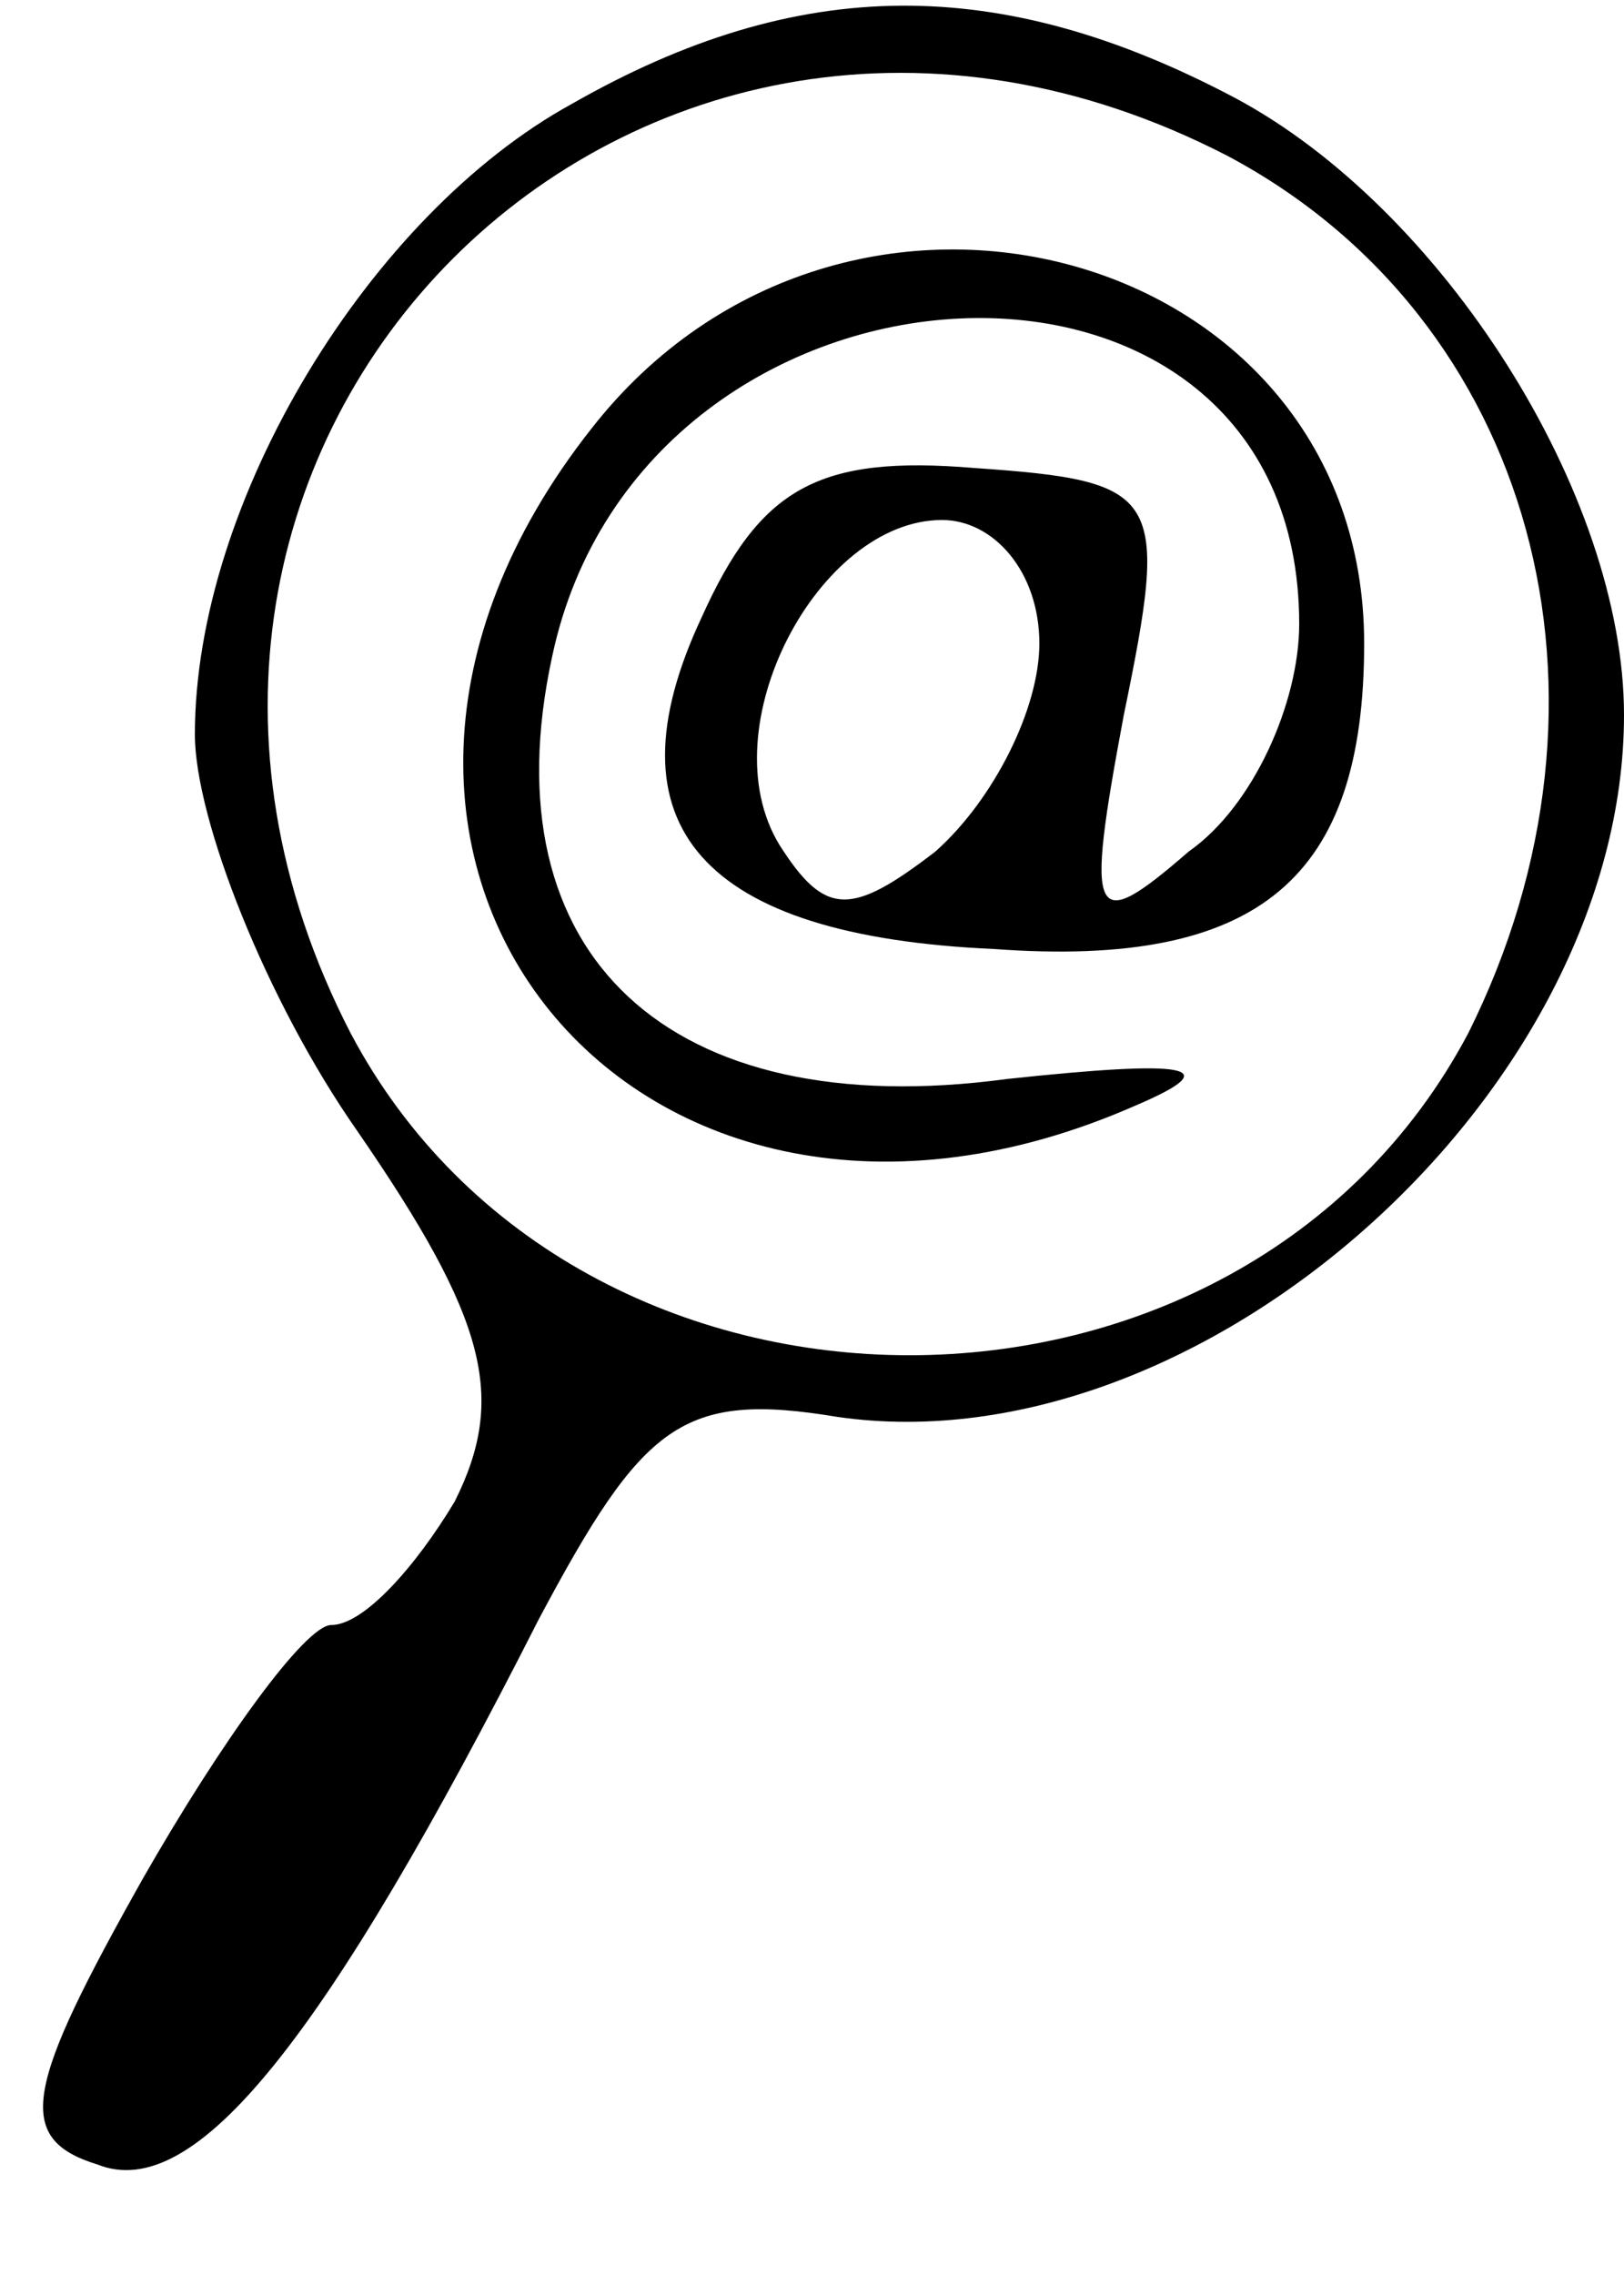 <?xml version="1.0" standalone="no"?>
<!DOCTYPE svg PUBLIC "-//W3C//DTD SVG 20010904//EN"
 "http://www.w3.org/TR/2001/REC-SVG-20010904/DTD/svg10.dtd">
<svg version="1.0" xmlns="http://www.w3.org/2000/svg"
 width="25pt" height="35pt" viewBox="0 0 25 35"
 preserveAspectRatio="xMidYMid meet">

<g transform="translate(0,35) scale(0.1,-0.1)"
fill="#000000" stroke="none">
<path d="M88 334 c-31 -17 -58 -61 -58 -97 0 -13 11 -41 25 -61 20 -29 23 -41
15 -57 -6 -10 -14 -19 -19 -19 -4 0 -17 -18 -29 -39 -18 -32 -20 -40 -7 -44
15 -6 35 19 68 84 16 30 22 35 46 31 56 -8 121 50 121 108 0 34 -28 78 -60 95
-36 19 -67 19 -102 -1z m101 -8 c47 -25 63 -83 37 -135 -35 -66 -137 -66 -172
0 -47 91 44 182 135 135z"/>
<path d="M91 284 c-52 -66 7 -138 84 -104 14 6 8 7 -20 4 -52 -7 -80 19 -70
65 14 66 115 71 115 5 0 -12 -7 -28 -17 -35 -15 -13 -16 -11 -10 21 7 34 6 36
-23 38 -24 2 -33 -3 -42 -23 -15 -32 0 -49 45 -51 41 -3 57 11 57 47 0 61 -80
83 -119 33z m69 -33 c0 -10 -7 -24 -16 -32 -13 -10 -17 -10 -24 1 -11 18 6 50
25 50 8 0 15 -8 15 -19z"/>
</g>
</svg>
